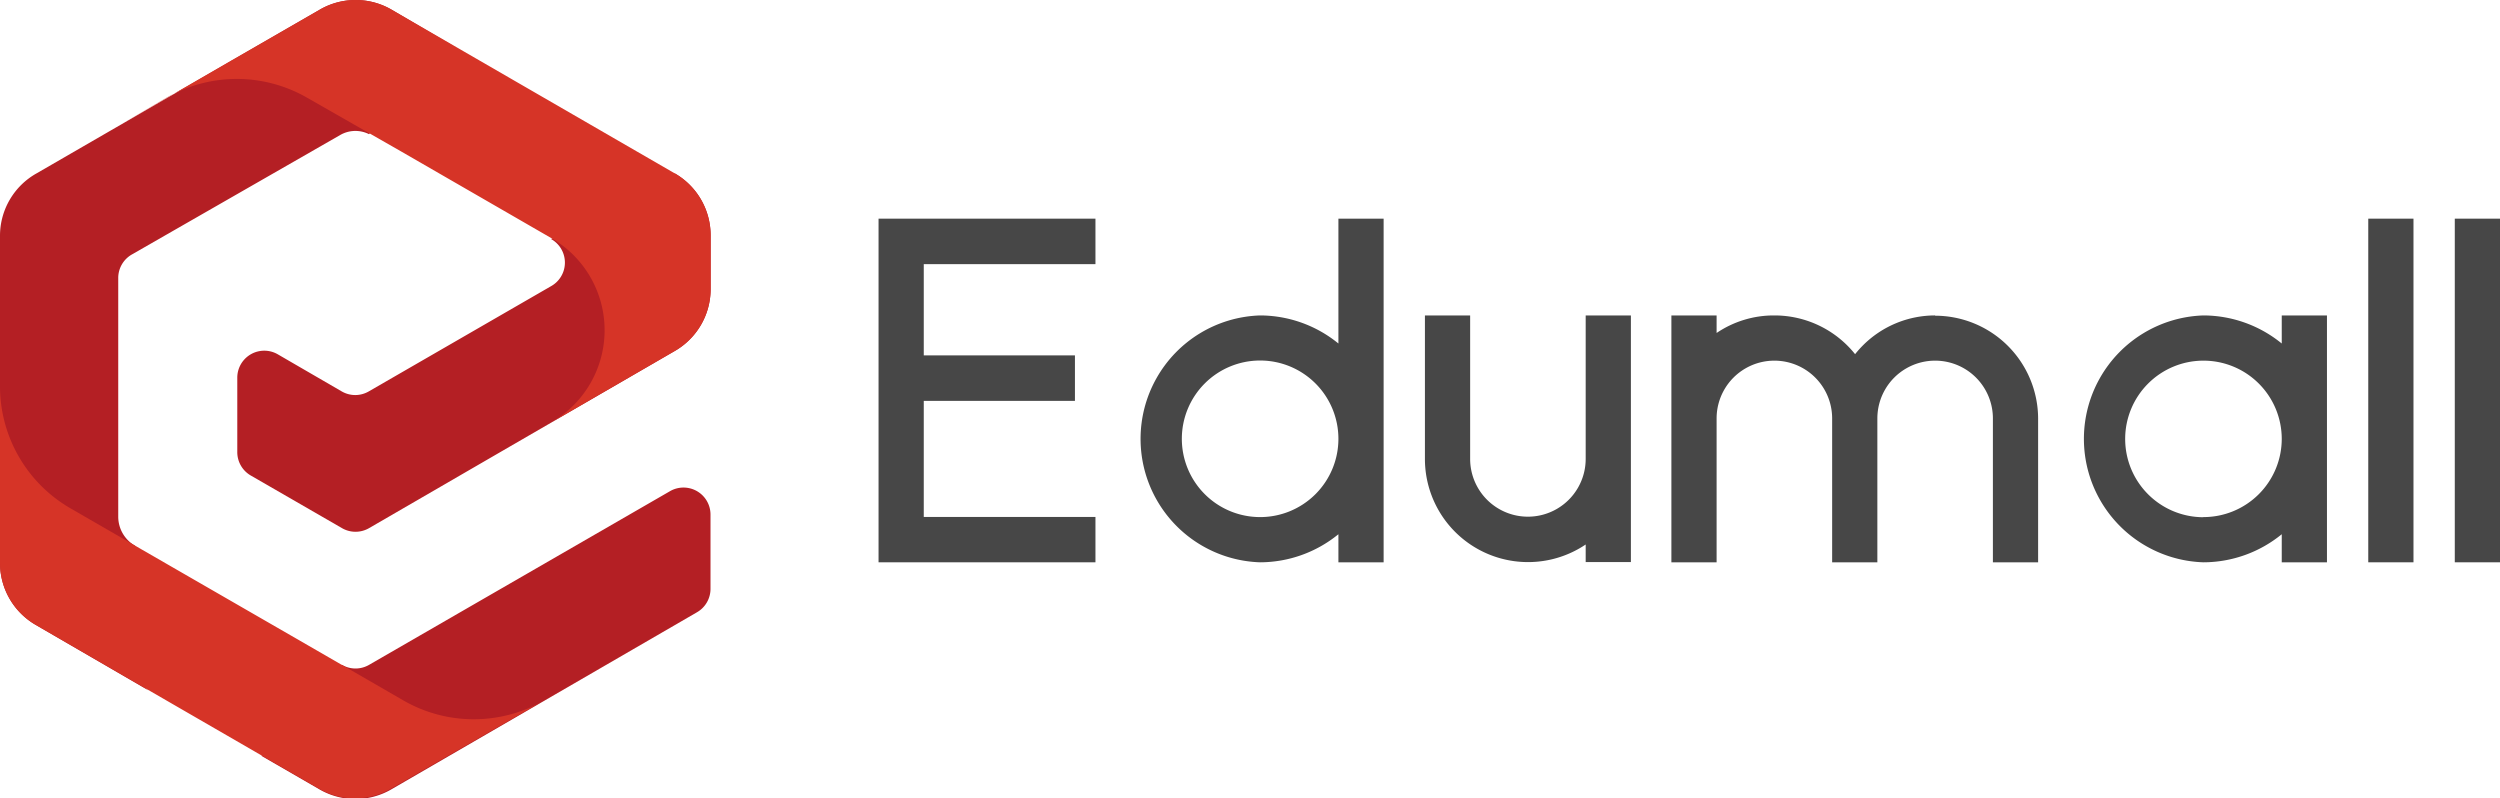 <svg xmlns="http://www.w3.org/2000/svg" viewBox="0 0 185.22 59.15"><defs><style>.cls-1{fill:#b41f24;}.cls-2{fill:#d63427;}.cls-3{fill:#474747;}</style></defs><title>Asset 2</title><g id="Layer_2" data-name="Layer 2"><g id="Layer_1-2" data-name="Layer 1"><path class="cls-1" d="M50,12.85a5.3,5.3,0,0,1,2.65,4.59v4A5.3,5.3,0,0,1,50,26L27.34,39.13a2,2,0,0,1-2,0l-6.76-3.9a2,2,0,0,1-1-1.75V28a2,2,0,0,1,3-1.75L25.32,29a2,2,0,0,0,2,0l13.51-7.8a2,2,0,0,0,0-3.49Z"/><path class="cls-1" d="M11,51.15C8.71,49.39,10,42.89,10,42.89L10,40.43a2.49,2.49,0,0,1-1.24-2.15V20.61a2,2,0,0,1,1-1.75L25.21,10a2.25,2.25,0,0,1,2.13-.06h0l6.14-6.59h0L29,.71a5.3,5.3,0,0,0-5.3,0l-21,12.14A5.3,5.3,0,0,0,0,17.44V41.72A5.3,5.3,0,0,0,2.65,46.3Z"/><path class="cls-2" d="M50,12.85,29,.71a5.3,5.3,0,0,0-5.3,0L17.2,4.45,8.9,9.25l3.42-2a10.44,10.44,0,0,1,10.45,0l7,4,7.92,4.57,3.17,1.83h0a7.87,7.87,0,0,1,0,13.63l-3,1.74L50,26a5.3,5.3,0,0,0,2.65-4.59v-4A5.3,5.3,0,0,0,50,12.85Z"/><path class="cls-1" d="M19.37,56l4.31,2.49a5.3,5.3,0,0,0,5.3,0L51.64,45.36a2,2,0,0,0,1-1.75V38.14a2,2,0,0,0-3-1.75L27.34,49.26a2,2,0,0,1-2,0Z"/><path class="cls-2" d="M0,41.72A5.3,5.3,0,0,0,2.65,46.3l21,12.14a5.3,5.3,0,0,0,5.3,0L51.64,45.36,40.32,51.89a10.44,10.44,0,0,1-10.44,0l-7.1-4.1L10.5,40.71,5.22,37.66a10.44,10.44,0,0,1-5.22-9v13.1Z"/><polygon class="cls-3" points="68.44 29.7 79.64 29.7 79.64 26.33 68.44 26.33 68.44 19.57 81.16 19.57 81.16 16.2 65.09 16.2 65.09 41.66 81.16 41.66 81.16 38.3 68.44 38.3 68.44 29.7"/><path class="cls-3" d="M99.16,25.45a9.2,9.2,0,0,0-5.81-2.08,9.15,9.15,0,0,0,0,18.29,9.21,9.21,0,0,0,5.81-2.08v2.08h3.35V16.2H99.16ZM93.35,38.31a5.8,5.8,0,1,1,5.81-5.81A5.8,5.8,0,0,1,93.35,38.31Z"/><path class="cls-3" d="M117.48,34a4.28,4.28,0,1,1-8.56,0V23.37h-3.35V34a7.64,7.64,0,0,0,11.91,6.34v1.3h3.35V23.37h-3.35Z"/><path class="cls-3" d="M143.41,23.37A7.56,7.56,0,0,0,138,25.61a7.67,7.67,0,0,0-.56.63,7.64,7.64,0,0,0-6-2.87,7.55,7.55,0,0,0-4.26,1.3v-1.3h-3.35V41.66h3.35V31a4.28,4.28,0,0,1,8.56,0V41.66h3.35V31a4.28,4.28,0,0,1,8.56,0V41.66h3.35V31a7.64,7.64,0,0,0-7.65-7.61Z"/><path class="cls-3" d="M169.05,25.45a9.2,9.2,0,0,0-5.81-2.08,9.15,9.15,0,0,0,0,18.29,9.21,9.21,0,0,0,5.81-2.08v2.08h3.35V23.37h-3.35Zm-5.81,12.87a5.8,5.8,0,1,1,5.81-5.81A5.8,5.8,0,0,1,163.24,38.31Z"/><rect class="cls-3" x="175.46" y="16.2" width="3.35" height="25.46"/><rect class="cls-3" x="181.87" y="16.2" width="3.35" height="25.46"/></g></g></svg>